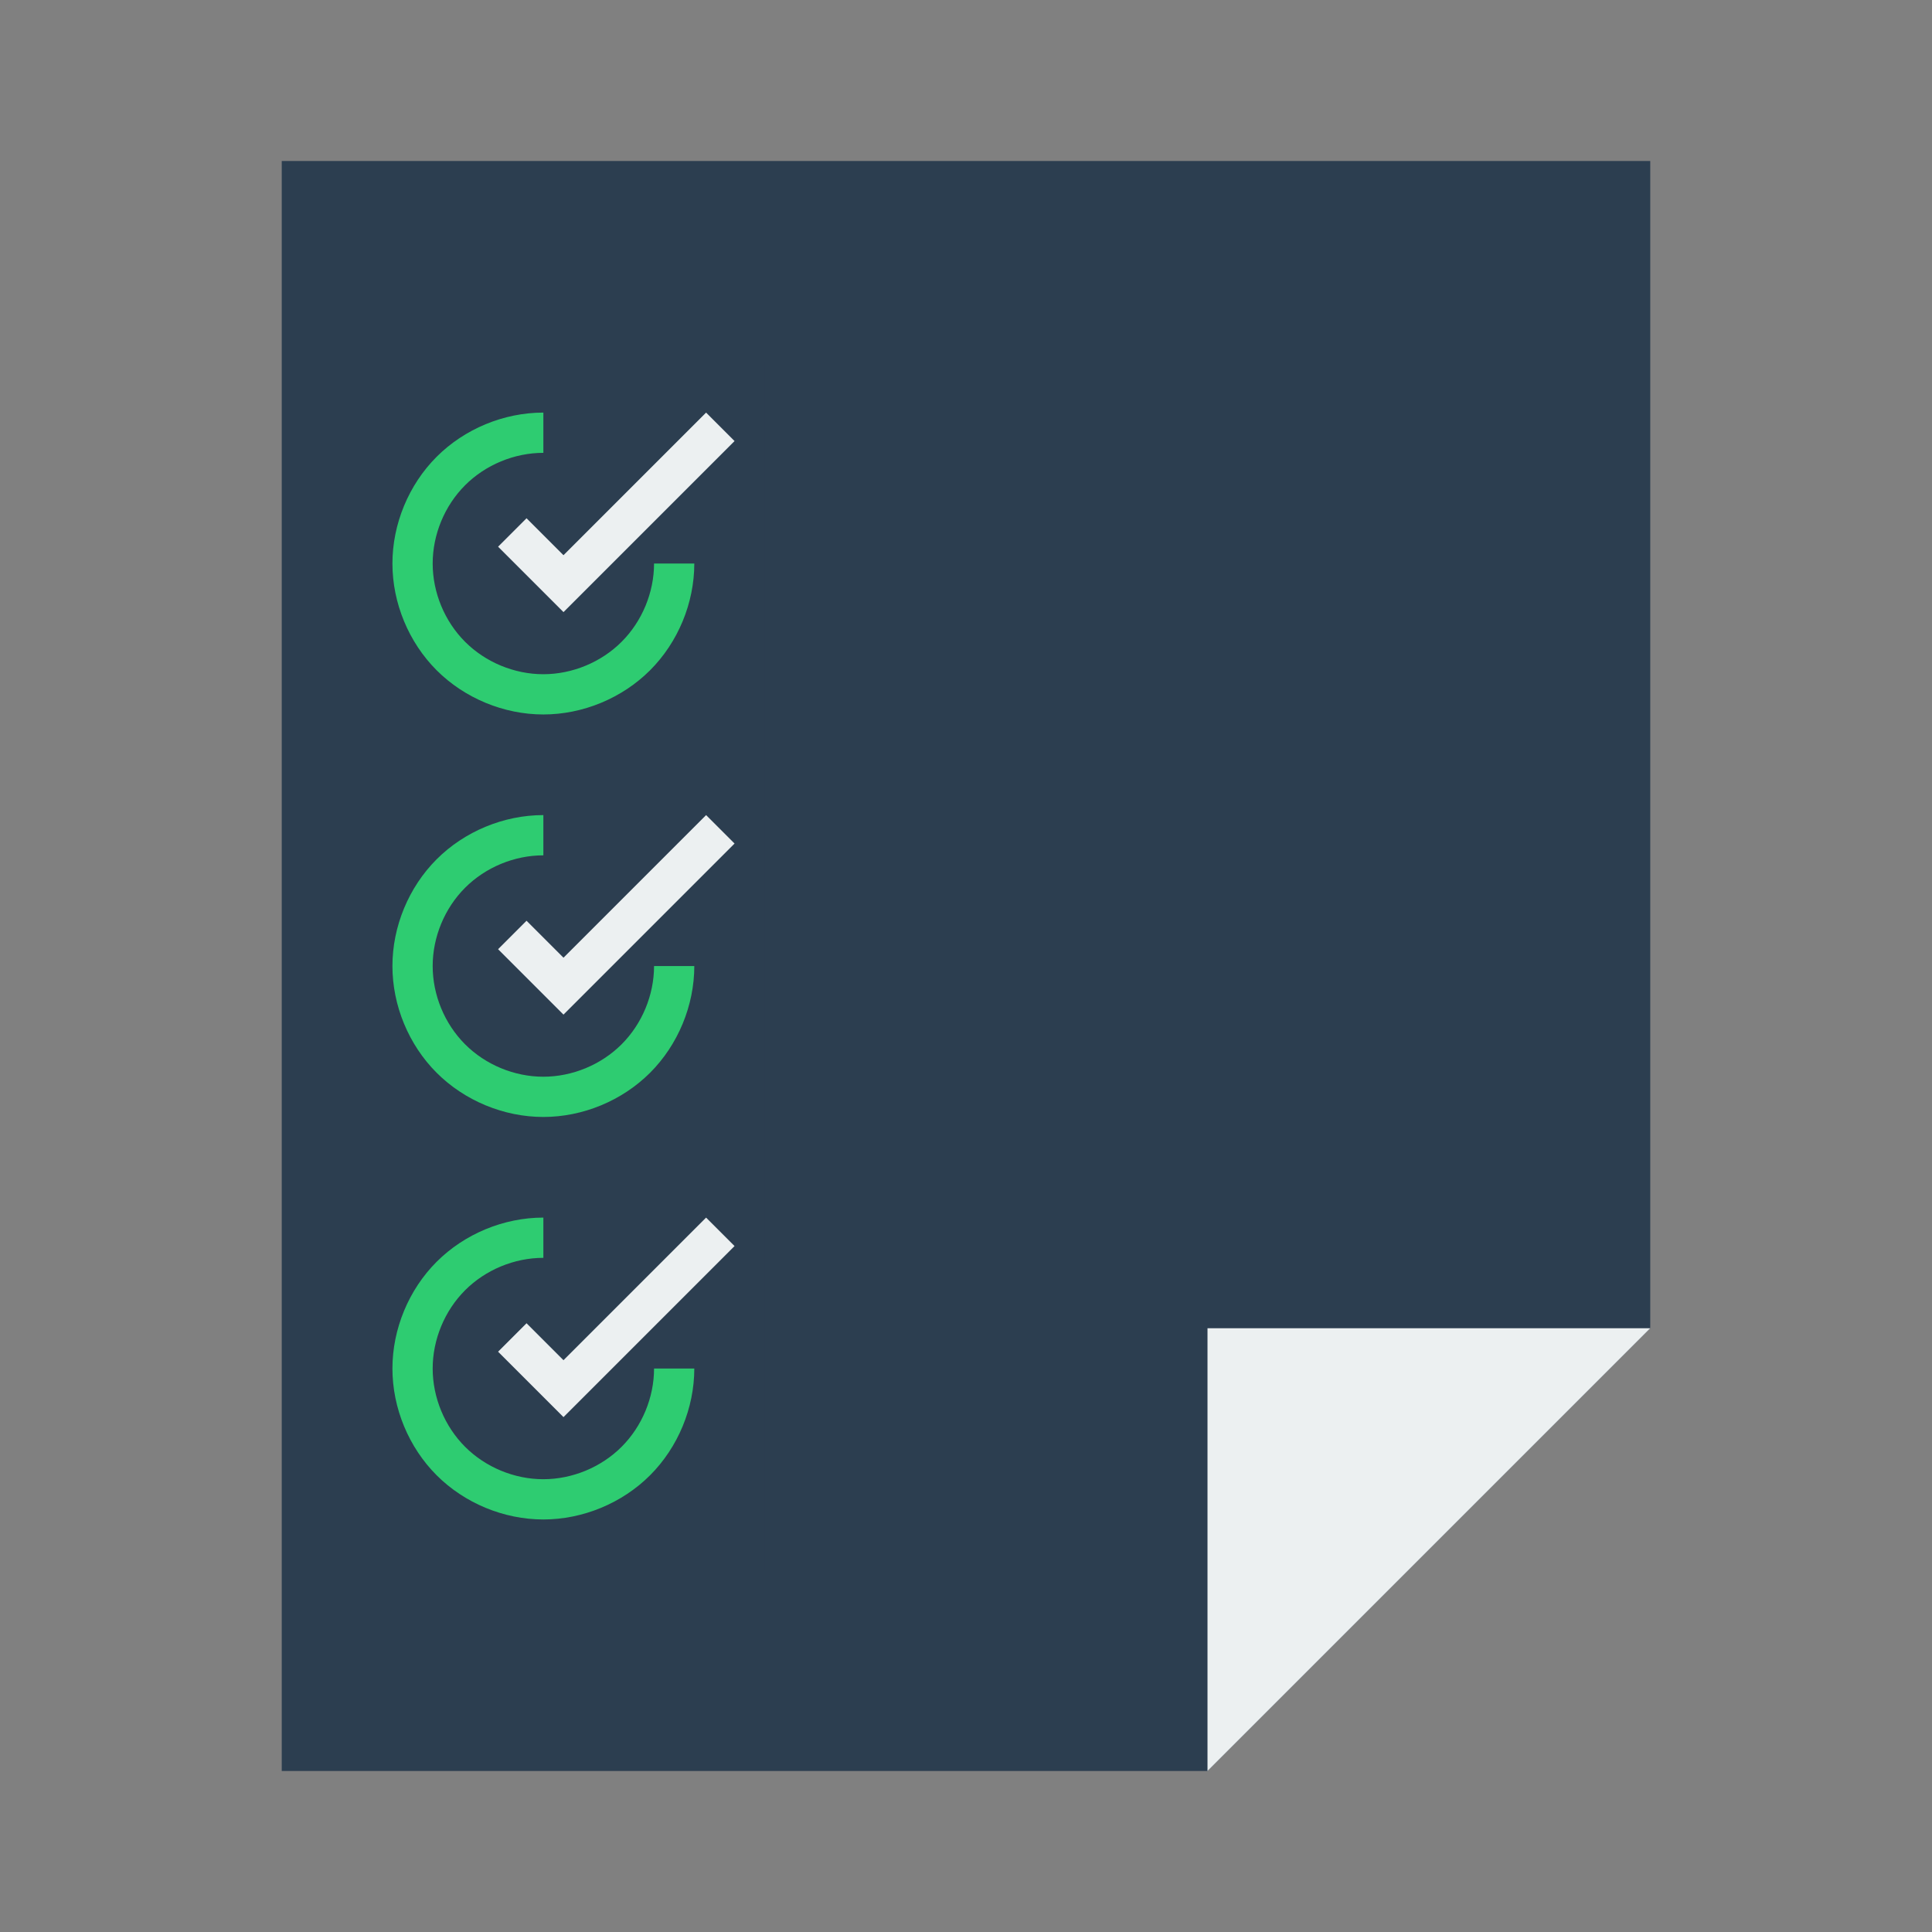 <?xml version="1.0" encoding="UTF-8" standalone="no"?>
<!-- Created with Inkscape (http://www.inkscape.org/) -->

<svg
   xmlns:dc="http://purl.org/dc/elements/1.1/"
   xmlns:cc="http://creativecommons.org/ns#"
   xmlns:rdf="http://www.w3.org/1999/02/22-rdf-syntax-ns#"
   xmlns:svg="http://www.w3.org/2000/svg"
   xmlns="http://www.w3.org/2000/svg"
   xmlns:sodipodi="http://sodipodi.sourceforge.net/DTD/sodipodi-0.dtd"
   xmlns:inkscape="http://www.inkscape.org/namespaces/inkscape"
   width="48"
   height="48"
   id="svg2"
   version="1.1"
   inkscape:version="0.48.4 r9939"
   sodipodi:docname="cycle.svg">
  <rect width="100%" height="100%" fill="#808080" stroke="none"/>
  <defs
     id="defs4" />
  <sodipodi:namedview
     id="base"
     pagecolor="#ffffff"
     bordercolor="#666666"
     borderopacity="1.0"
     inkscape:pageopacity="0.0"
     inkscape:pageshadow="2"
     inkscape:zoom="11.313709"
     inkscape:cx="12.475365"
     inkscape:cy="27.96772"
     inkscape:document-units="px"
     inkscape:current-layer="layer1"
     showgrid="false"
     fit-margin-top="0"
     fit-margin-left="0"
     fit-margin-right="0"
     fit-margin-bottom="0"
     inkscape:window-width="1366"
     inkscape:window-height="699"
     inkscape:window-x="0"
     inkscape:window-y="0"
     inkscape:window-maximized="1">
    <sodipodi:guide
       position="9,39"
       orientation="30,0"
       id="guide3281" />
    <sodipodi:guide
       position="9,9"
       orientation="0,30"
       id="guide3283" />
    <sodipodi:guide
       position="39,9"
       orientation="-30,0"
       id="guide3285" />
    <sodipodi:guide
       position="39,39"
       orientation="0,-30"
       id="guide3287" />
    <sodipodi:guide
       position="7,44"
       orientation="40,0"
       id="guide3308" />
    <sodipodi:guide
       position="7,4"
       orientation="0,2"
       id="guide3310" />
    <sodipodi:guide
       position="9,4"
       orientation="0,30"
       id="guide3312" />
    <sodipodi:guide
       position="39,4"
       orientation="0,2"
       id="guide3314" />
    <sodipodi:guide
       position="41,4"
       orientation="-40,0"
       id="guide3316" />
    <sodipodi:guide
       position="41,44"
       orientation="0,-2"
       id="guide3318" />
    <sodipodi:guide
       position="39,44"
       orientation="0,-30"
       id="guide3320" />
    <sodipodi:guide
       position="9,44"
       orientation="0,-2"
       id="guide3322" />
    <sodipodi:guide
       position="7,44"
       orientation="0,0"
       id="guide3324" />
    <sodipodi:guide
       position="30,15"
       orientation="11,0"
       id="guide3330" />
    <sodipodi:guide
       position="30,4"
       orientation="0,11"
       id="guide3332" />
    <sodipodi:guide
       position="41,4"
       orientation="-11,0"
       id="guide3334" />
    <sodipodi:guide
       position="41,15"
       orientation="0,-11"
       id="guide3336" />
  </sodipodi:namedview>
  <g
     inkscape:label="Capa 1"
     inkscape:groupmode="layer"
     id="layer1"
     transform="translate(-180.237,-689.812)">
    <path
       inkscape:connector-curvature="0"
       style="fill:#2c3e50;fill-opacity:1;fill-rule:evenodd;stroke:none"
       d="m 187.237,693.812 0,40 2,0 21,0 11,-11 0,-29 -2,0 -30,0 -2,0 z"
       id="rect3303" />
    <path
       style="fill:#ecf0f1;fill-opacity:1;stroke:none;stroke-opacity:1"
       d="m 210.237,722.812 0,11 11,-11 z"
       id="path3338"
       inkscape:connector-curvature="0" />
    <g
       transform="matrix(0.25,0,0,0.25,96.594,572.865)"
       id="layer1-7"
       inkscape:label="Capa 1">
      <rect
         y="508.791"
         x="373.571"
         height="30"
         width="30"
         id="rect3260"
         style="fill:none;stroke:none" />
      <rect
         style="fill:none;stroke:none"
         id="rect3272"
         width="15"
         height="15"
         x="388.571"
         y="508.791" />
      <rect
         y="519.291"
         x="384.071"
         height="9"
         width="9"
         id="rect3322"
         style="fill:none;stroke:none" />
      <rect
         transform="matrix(0.707,-0.707,0.707,0.707,0,0)"
         y="640.774"
         x="-97.615"
         height="8.728"
         width="4"
         id="rect3284"
         style="fill:#ff8080;fill-opacity:1;fill-rule:evenodd;stroke:none" />
      <rect
         y="508.791"
         x="403.571"
         height="15"
         width="4"
         id="rect3331"
         style="fill:none;stroke:none" />
      <g
         id="g4083">
        <rect
           ry="0"
           y="1008.362"
           x="4"
           height="40"
           width="40"
           id="rect4077"
           style="fill:#2c3e50;fill-opacity:1;stroke:none"
           transform="translate(366.571,-504.571)" />
        <path
           inkscape:connector-curvature="0"
           style="fill:#2ecc71;fill-opacity:1;fill-rule:evenodd;stroke:none"
           d="M 23.994,9 C 20.067,9 16.166,10.618 13.391,13.395 10.616,16.171 9,20.073 9,24 c 0,3.927 1.616,7.829 4.391,10.605 2.775,2.777 6.676,4.394 10.604,4.395 3.927,2.33e-4 7.831,-1.616 10.609,-4.393 C 37.382,31.831 39,27.927 39,24 l -4,0 c 0,2.88 -1.187,5.743 -3.225,7.779 C 29.738,33.816 26.874,35 23.994,35 21.114,35 18.254,33.814 16.219,31.777 14.184,29.741 13,26.88 13,24 13,21.12 14.184,18.259 16.219,16.223 18.254,14.186 21.114,13 23.994,13 c 0.002,0 0.004,-10e-7 0.006,0 l 0,-4 c -0.002,-7e-7 -0.004,-10e-8 -0.006,0 z"
           transform="translate(364.571,499.791)"
           id="path3304" />
        <path
           inkscape:connector-curvature="0"
           id="path4149"
           transform="translate(366.571,499.791)"
           d="M 38.172,9 24,23.172 20.328,19.5 17.5,22.328 21.172,26 l 2.5,2.5 L 24,28.828 l 17,-17 L 38.172,9 z"
           style="fill:#ecf0f1;fill-opacity:1;fill-rule:evenodd;stroke:none" />
      </g>
    </g>
    <g
       transform="matrix(0.25,0,0,0.25,96.594,592.865)"
       id="layer1-7-9"
       inkscape:label="Capa 1">
      <rect
         y="508.791"
         x="373.571"
         height="30"
         width="30"
         id="rect3260-3"
         style="fill:none;stroke:none" />
      <rect
         style="fill:none;stroke:none"
         id="rect3272-5"
         width="15"
         height="15"
         x="388.571"
         y="508.791" />
      <rect
         y="519.291"
         x="384.071"
         height="9"
         width="9"
         id="rect3322-3"
         style="fill:none;stroke:none" />
      <rect
         transform="matrix(0.707,-0.707,0.707,0.707,0,0)"
         y="640.774"
         x="-97.615"
         height="8.728"
         width="4"
         id="rect3284-2"
         style="fill:#ff8080;fill-opacity:1;fill-rule:evenodd;stroke:none" />
      <rect
         y="508.791"
         x="403.571"
         height="15"
         width="4"
         id="rect3331-6"
         style="fill:none;stroke:none" />
      <g
         id="g4083-1">
        <rect
           ry="0"
           y="1008.362"
           x="4"
           height="40"
           width="40"
           id="rect4077-9"
           style="fill:#2c3e50;fill-opacity:1;stroke:none"
           transform="translate(366.571,-504.571)" />
        <path
           inkscape:connector-curvature="0"
           style="fill:#2ecc71;fill-opacity:1;fill-rule:evenodd;stroke:none"
           d="M 23.994,9 C 20.067,9 16.166,10.618 13.391,13.395 10.616,16.171 9,20.073 9,24 c 0,3.927 1.616,7.829 4.391,10.605 2.775,2.777 6.676,4.394 10.604,4.395 3.927,2.33e-4 7.831,-1.616 10.609,-4.393 C 37.382,31.831 39,27.927 39,24 l -4,0 c 0,2.88 -1.187,5.743 -3.225,7.779 C 29.738,33.816 26.874,35 23.994,35 21.114,35 18.254,33.814 16.219,31.777 14.184,29.741 13,26.88 13,24 13,21.12 14.184,18.259 16.219,16.223 18.254,14.186 21.114,13 23.994,13 c 0.002,0 0.004,-10e-7 0.006,0 l 0,-4 c -0.002,-7e-7 -0.004,-10e-8 -0.006,0 z"
           transform="translate(364.571,499.791)"
           id="path3304-4" />
        <path
           inkscape:connector-curvature="0"
           id="path4149-9"
           transform="translate(366.571,499.791)"
           d="M 38.172,9 24,23.172 20.328,19.5 17.5,22.328 21.172,26 l 2.5,2.5 L 24,28.828 l 17,-17 L 38.172,9 z"
           style="fill:#ecf0f1;fill-opacity:1;fill-rule:evenodd;stroke:none" />
      </g>
    </g>
    <g
       transform="matrix(0.25,0,0,0.25,96.594,582.865)"
       id="layer1-7-9-9"
       inkscape:label="Capa 1">
      <rect
         y="508.791"
         x="373.571"
         height="30"
         width="30"
         id="rect3260-3-5"
         style="fill:none;stroke:none" />
      <rect
         style="fill:none;stroke:none"
         id="rect3272-5-2"
         width="15"
         height="15"
         x="388.571"
         y="508.791" />
      <rect
         y="519.291"
         x="384.071"
         height="9"
         width="9"
         id="rect3322-3-0"
         style="fill:none;stroke:none" />
      <rect
         transform="matrix(0.707,-0.707,0.707,0.707,0,0)"
         y="640.774"
         x="-97.615"
         height="8.728"
         width="4"
         id="rect3284-2-9"
         style="fill:#ff8080;fill-opacity:1;fill-rule:evenodd;stroke:none" />
      <rect
         y="508.791"
         x="403.571"
         height="15"
         width="4"
         id="rect3331-6-7"
         style="fill:none;stroke:none" />
      <g
         id="g4083-1-1">
        <rect
           ry="0"
           y="1008.362"
           x="4"
           height="40"
           width="40"
           id="rect4077-9-4"
           style="fill:#2c3e50;fill-opacity:1;stroke:none"
           transform="translate(366.571,-504.571)" />
        <path
           inkscape:connector-curvature="0"
           style="fill:#2ecc71;fill-opacity:1;fill-rule:evenodd;stroke:none"
           d="M 23.994,9 C 20.067,9 16.166,10.618 13.391,13.395 10.616,16.171 9,20.073 9,24 c 0,3.927 1.616,7.829 4.391,10.605 2.775,2.777 6.676,4.394 10.604,4.395 3.927,2.33e-4 7.831,-1.616 10.609,-4.393 C 37.382,31.831 39,27.927 39,24 l -4,0 c 0,2.88 -1.187,5.743 -3.225,7.779 C 29.738,33.816 26.874,35 23.994,35 21.114,35 18.254,33.814 16.219,31.777 14.184,29.741 13,26.88 13,24 13,21.12 14.184,18.259 16.219,16.223 18.254,14.186 21.114,13 23.994,13 c 0.002,0 0.004,-10e-7 0.006,0 l 0,-4 c -0.002,-7e-7 -0.004,-10e-8 -0.006,0 z"
           transform="translate(364.571,499.791)"
           id="path3304-4-1" />
        <path
           inkscape:connector-curvature="0"
           id="path4149-9-8"
           transform="translate(366.571,499.791)"
           d="M 38.172,9 24,23.172 20.328,19.5 17.5,22.328 21.172,26 l 2.5,2.5 L 24,28.828 l 17,-17 L 38.172,9 z"
           style="fill:#ecf0f1;fill-opacity:1;fill-rule:evenodd;stroke:none" />
      </g>
    </g>
  </g>
</svg>
